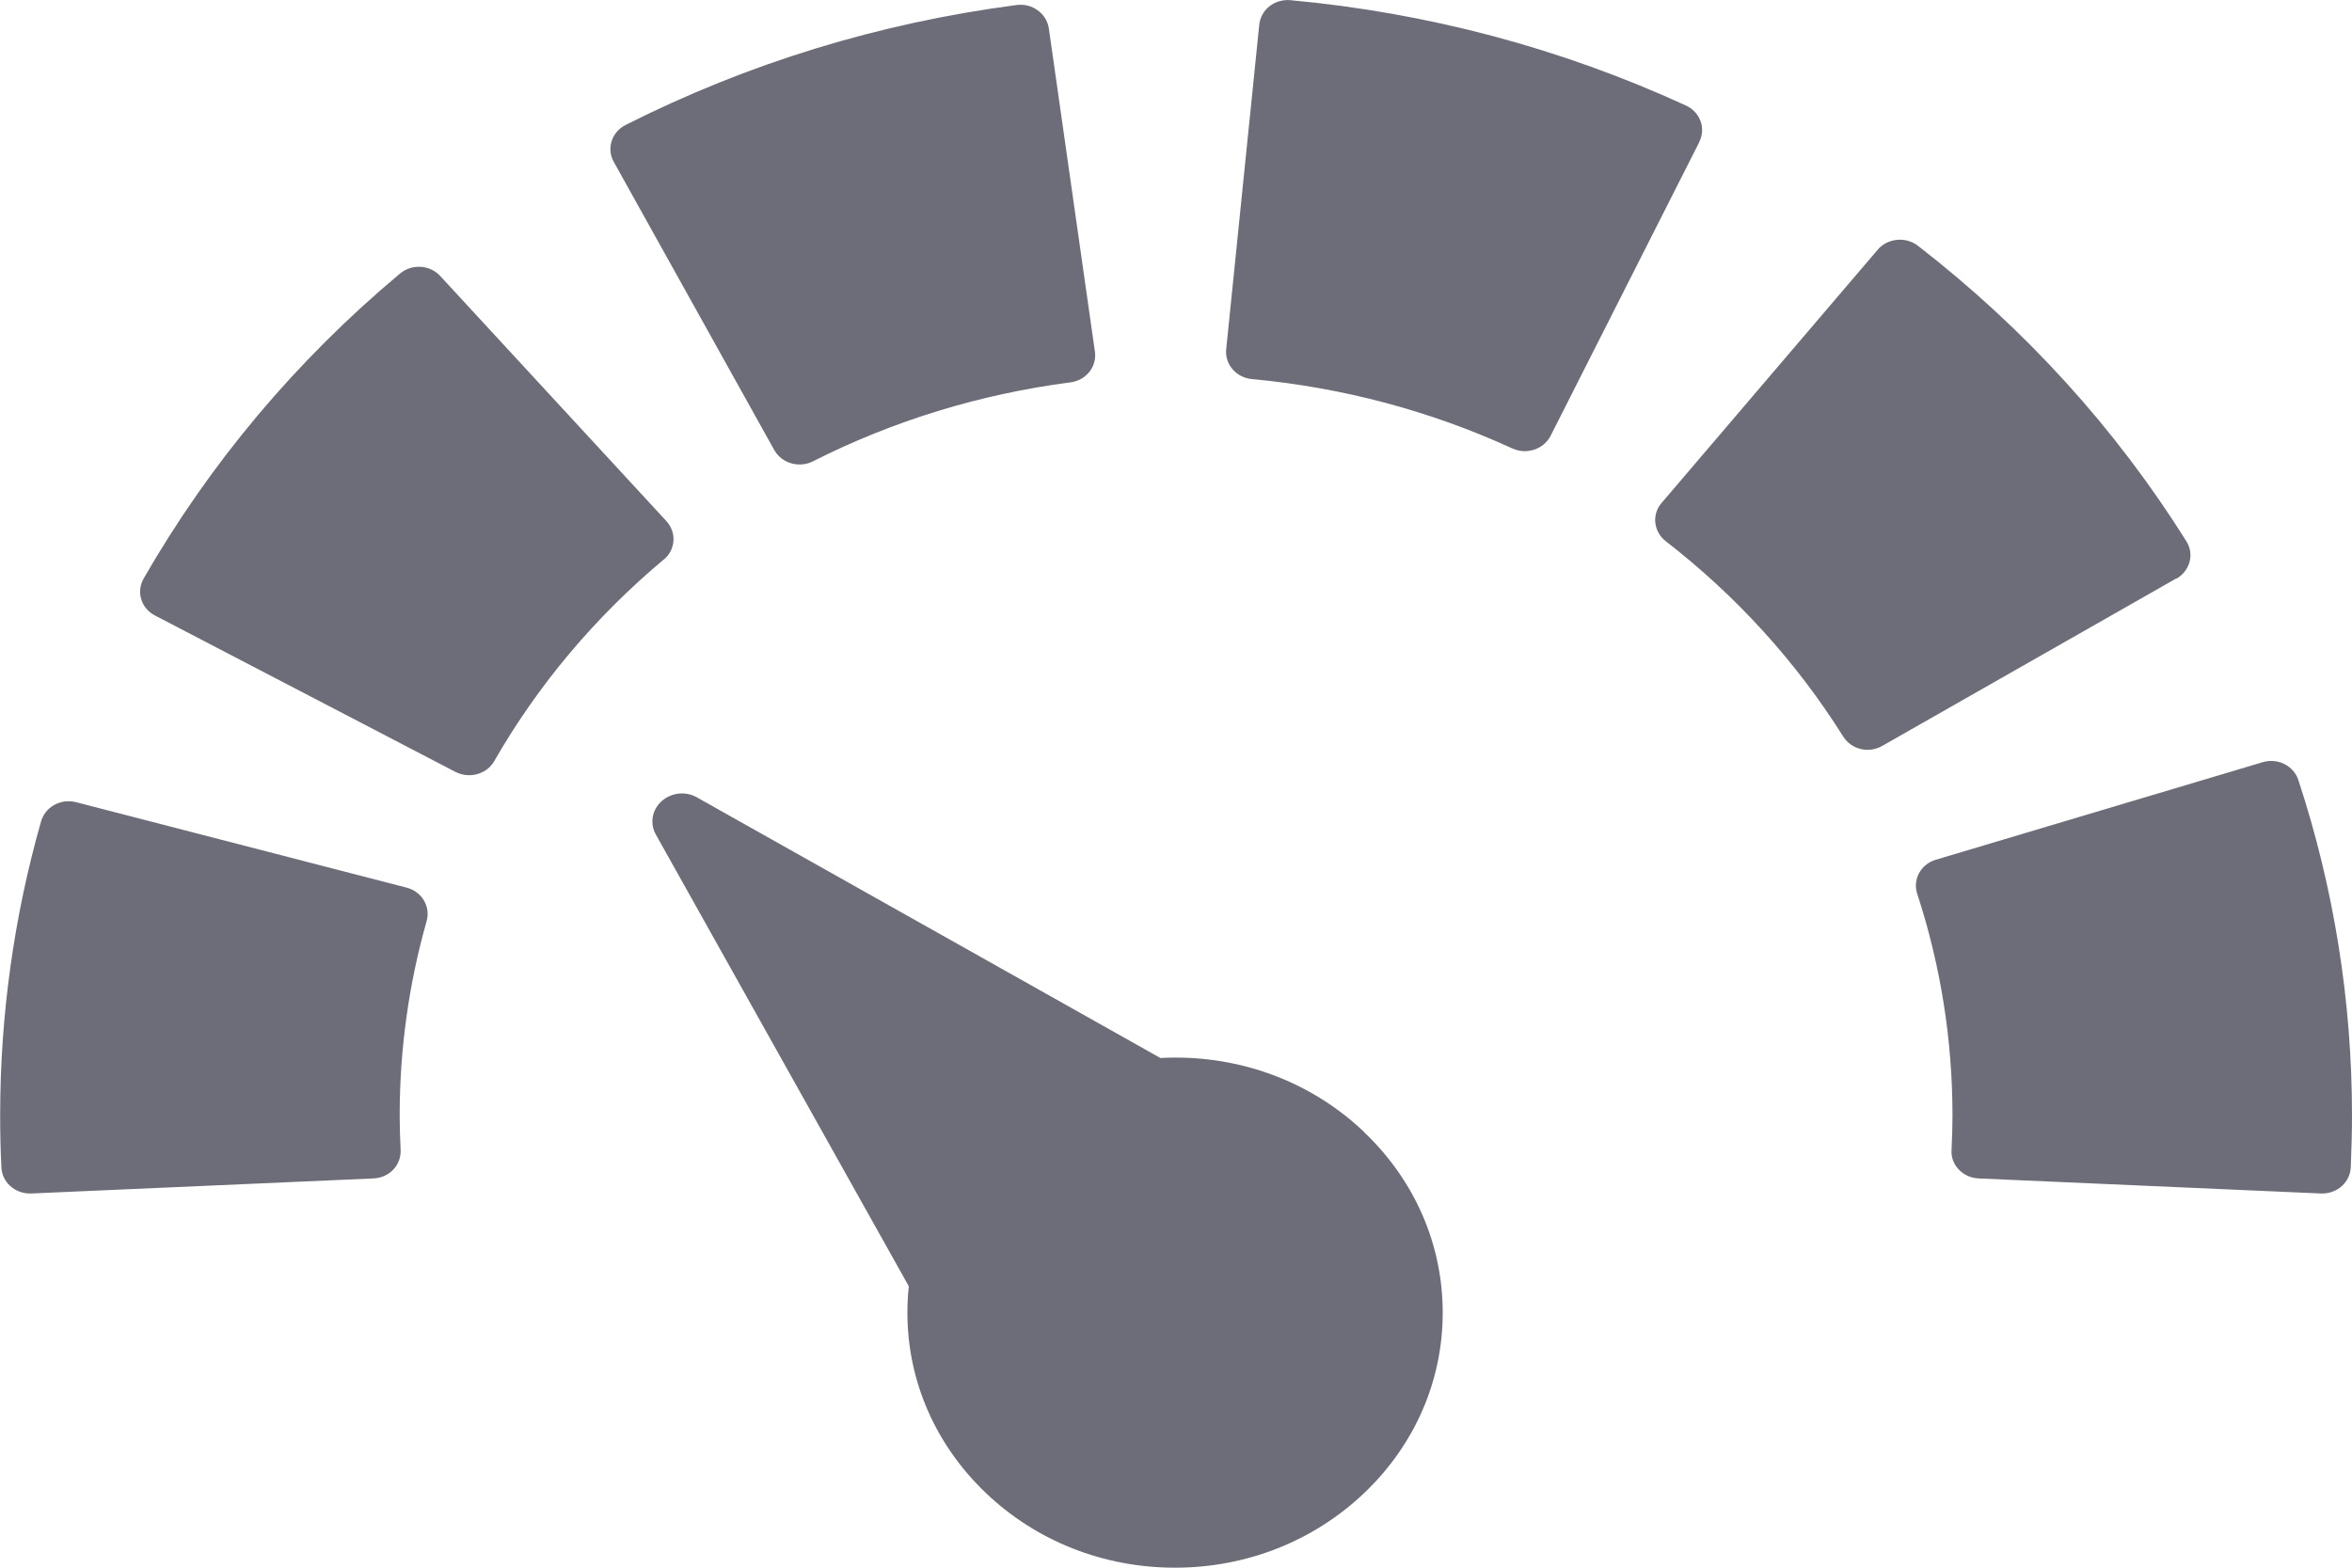 <svg version="1.2" xmlns="http://www.w3.org/2000/svg" xmlns:xlink="http://www.w3.org/1999/xlink" overflow="visible" preserveAspectRatio="none" viewBox="0 0 15 10" width="15" height="10"><g transform="translate(0, 0)"><g transform="translate(-0, -1.0835026881110023e-7) rotate(0)"><path d="M4.233,3.569c-0.438,0.367 -0.802,0.8 -1.081,1.286c-0.033,0.058 -0.095,0.09 -0.16,0.09c-0.03,0 -0.059,-0.007 -0.087,-0.021l-1.917,-0.998c-0.042,-0.022 -0.074,-0.059 -0.087,-0.103c-0.014,-0.044 -0.008,-0.092 0.015,-0.132c0.422,-0.736 0.972,-1.391 1.635,-1.946c0.036,-0.03 0.083,-0.046 0.132,-0.043c0.048,0.003 0.093,0.024 0.125,0.059l1.442,1.563c0.032,0.035 0.048,0.08 0.045,0.126c-0.003,0.046 -0.025,0.089 -0.061,0.119zM3.914,1.032c-0.047,-0.085 -0.013,-0.19 0.076,-0.235c0.78,-0.394 1.619,-0.651 2.494,-0.765c0.099,-0.013 0.191,0.054 0.205,0.149l0.294,2.063c0.013,0.095 -0.056,0.182 -0.156,0.195c-0.576,0.075 -1.129,0.244 -1.643,0.504c-0.027,0.014 -0.056,0.02 -0.085,0.02c-0.065,0 -0.128,-0.033 -0.161,-0.092zM2.721,5.875c-0.114,0.402 -0.172,0.819 -0.172,1.239c0,0.071 0.002,0.143 0.006,0.222c0.002,0.046 -0.015,0.091 -0.047,0.125c-0.032,0.034 -0.078,0.054 -0.126,0.056l-2.182,0.096c-0.003,0 -0.006,0 -0.009,0c-0.097,0 -0.177,-0.072 -0.182,-0.165c-0.006,-0.116 -0.008,-0.225 -0.008,-0.334c0,-0.636 0.088,-1.267 0.261,-1.875c0.013,-0.044 0.043,-0.082 0.085,-0.105c0.042,-0.023 0.092,-0.029 0.138,-0.017l2.108,0.545c0.097,0.025 0.154,0.12 0.128,0.213zM10.838,0.905l-0.949,1.875c-0.021,0.041 -0.058,0.073 -0.104,0.088c-0.02,0.006 -0.04,0.01 -0.06,0.01c-0.027,0 -0.054,-0.006 -0.079,-0.017c-0.523,-0.24 -1.082,-0.389 -1.662,-0.443c-0.1,-0.009 -0.173,-0.094 -0.164,-0.189l0.211,-2.072c0.005,-0.046 0.028,-0.088 0.065,-0.117c0.037,-0.029 0.085,-0.043 0.133,-0.039c0.88,0.081 1.728,0.307 2.523,0.672c0.091,0.042 0.129,0.145 0.085,0.232zM13.879,3.69l-1.875,1.068c-0.029,0.017 -0.061,0.025 -0.093,0.025c-0.062,0 -0.122,-0.03 -0.156,-0.085c-0.299,-0.476 -0.68,-0.896 -1.132,-1.246c-0.037,-0.029 -0.061,-0.071 -0.066,-0.117c-0.005,-0.046 0.009,-0.092 0.04,-0.127l1.378,-1.615c0.03,-0.036 0.075,-0.058 0.123,-0.063c0.048,-0.005 0.096,0.009 0.134,0.038c0.684,0.53 1.26,1.164 1.712,1.885c0.025,0.04 0.032,0.087 0.02,0.131c-0.012,0.045 -0.042,0.083 -0.083,0.107zM15,7.114c0,0.109 -0.003,0.218 -0.008,0.334c-0.005,0.093 -0.085,0.165 -0.182,0.165c-0.003,0 -0.006,-0 -0.009,-0l-2.182,-0.096c-0.048,-0.002 -0.094,-0.022 -0.126,-0.056c-0.033,-0.034 -0.05,-0.079 -0.047,-0.125c0.004,-0.078 0.006,-0.15 0.006,-0.222c0,-0.482 -0.076,-0.958 -0.225,-1.413c-0.03,-0.091 0.023,-0.189 0.119,-0.217l2.084,-0.622c0.096,-0.029 0.198,0.022 0.228,0.114c0.227,0.69 0.342,1.41 0.342,2.139zM8.701,7.223c0.322,0.307 0.5,0.716 0.5,1.15c0,0.435 -0.178,0.843 -0.5,1.15c-0.322,0.307 -0.751,0.477 -1.207,0.477c-0.456,0 -0.885,-0.169 -1.207,-0.477c-0.322,-0.307 -0.5,-0.716 -0.5,-1.15c0,-0.057 0.003,-0.113 0.009,-0.168l-1.613,-2.881c-0.04,-0.071 -0.025,-0.158 0.036,-0.213c0.061,-0.055 0.153,-0.066 0.225,-0.025l2.957,1.663c0.031,-0.002 0.062,-0.003 0.094,-0.003c0.456,0 0.885,0.169 1.207,0.477z" style="stroke-width: 0; stroke-linecap: butt; stroke-linejoin: miter; fill: rgb(109, 109, 122);" vector-effect="non-scaling-stroke"/></g><defs><path id="path-1640041274083151959" d="M4.233,3.569c-0.438,0.367 -0.802,0.8 -1.081,1.286c-0.033,0.058 -0.095,0.09 -0.16,0.09c-0.03,0 -0.059,-0.007 -0.087,-0.021l-1.917,-0.998c-0.042,-0.022 -0.074,-0.059 -0.087,-0.103c-0.014,-0.044 -0.008,-0.092 0.015,-0.132c0.422,-0.736 0.972,-1.391 1.635,-1.946c0.036,-0.03 0.083,-0.046 0.132,-0.043c0.048,0.003 0.093,0.024 0.125,0.059l1.442,1.563c0.032,0.035 0.048,0.08 0.045,0.126c-0.003,0.046 -0.025,0.089 -0.061,0.119zM3.914,1.032c-0.047,-0.085 -0.013,-0.19 0.076,-0.235c0.78,-0.394 1.619,-0.651 2.494,-0.765c0.099,-0.013 0.191,0.054 0.205,0.149l0.294,2.063c0.013,0.095 -0.056,0.182 -0.156,0.195c-0.576,0.075 -1.129,0.244 -1.643,0.504c-0.027,0.014 -0.056,0.02 -0.085,0.02c-0.065,0 -0.128,-0.033 -0.161,-0.092zM2.721,5.875c-0.114,0.402 -0.172,0.819 -0.172,1.239c0,0.071 0.002,0.143 0.006,0.222c0.002,0.046 -0.015,0.091 -0.047,0.125c-0.032,0.034 -0.078,0.054 -0.126,0.056l-2.182,0.096c-0.003,0 -0.006,0 -0.009,0c-0.097,0 -0.177,-0.072 -0.182,-0.165c-0.006,-0.116 -0.008,-0.225 -0.008,-0.334c0,-0.636 0.088,-1.267 0.261,-1.875c0.013,-0.044 0.043,-0.082 0.085,-0.105c0.042,-0.023 0.092,-0.029 0.138,-0.017l2.108,0.545c0.097,0.025 0.154,0.12 0.128,0.213zM10.838,0.905l-0.949,1.875c-0.021,0.041 -0.058,0.073 -0.104,0.088c-0.02,0.006 -0.04,0.01 -0.06,0.01c-0.027,0 -0.054,-0.006 -0.079,-0.017c-0.523,-0.24 -1.082,-0.389 -1.662,-0.443c-0.1,-0.009 -0.173,-0.094 -0.164,-0.189l0.211,-2.072c0.005,-0.046 0.028,-0.088 0.065,-0.117c0.037,-0.029 0.085,-0.043 0.133,-0.039c0.88,0.081 1.728,0.307 2.523,0.672c0.091,0.042 0.129,0.145 0.085,0.232zM13.879,3.69l-1.875,1.068c-0.029,0.017 -0.061,0.025 -0.093,0.025c-0.062,0 -0.122,-0.03 -0.156,-0.085c-0.299,-0.476 -0.68,-0.896 -1.132,-1.246c-0.037,-0.029 -0.061,-0.071 -0.066,-0.117c-0.005,-0.046 0.009,-0.092 0.04,-0.127l1.378,-1.615c0.03,-0.036 0.075,-0.058 0.123,-0.063c0.048,-0.005 0.096,0.009 0.134,0.038c0.684,0.53 1.26,1.164 1.712,1.885c0.025,0.04 0.032,0.087 0.02,0.131c-0.012,0.045 -0.042,0.083 -0.083,0.107zM15,7.114c0,0.109 -0.003,0.218 -0.008,0.334c-0.005,0.093 -0.085,0.165 -0.182,0.165c-0.003,0 -0.006,-0 -0.009,-0l-2.182,-0.096c-0.048,-0.002 -0.094,-0.022 -0.126,-0.056c-0.033,-0.034 -0.05,-0.079 -0.047,-0.125c0.004,-0.078 0.006,-0.15 0.006,-0.222c0,-0.482 -0.076,-0.958 -0.225,-1.413c-0.03,-0.091 0.023,-0.189 0.119,-0.217l2.084,-0.622c0.096,-0.029 0.198,0.022 0.228,0.114c0.227,0.69 0.342,1.41 0.342,2.139zM8.701,7.223c0.322,0.307 0.5,0.716 0.5,1.15c0,0.435 -0.178,0.843 -0.5,1.15c-0.322,0.307 -0.751,0.477 -1.207,0.477c-0.456,0 -0.885,-0.169 -1.207,-0.477c-0.322,-0.307 -0.5,-0.716 -0.5,-1.15c0,-0.057 0.003,-0.113 0.009,-0.168l-1.613,-2.881c-0.04,-0.071 -0.025,-0.158 0.036,-0.213c0.061,-0.055 0.153,-0.066 0.225,-0.025l2.957,1.663c0.031,-0.002 0.062,-0.003 0.094,-0.003c0.456,0 0.885,0.169 1.207,0.477z" vector-effect="non-scaling-stroke"/></defs></g></svg>